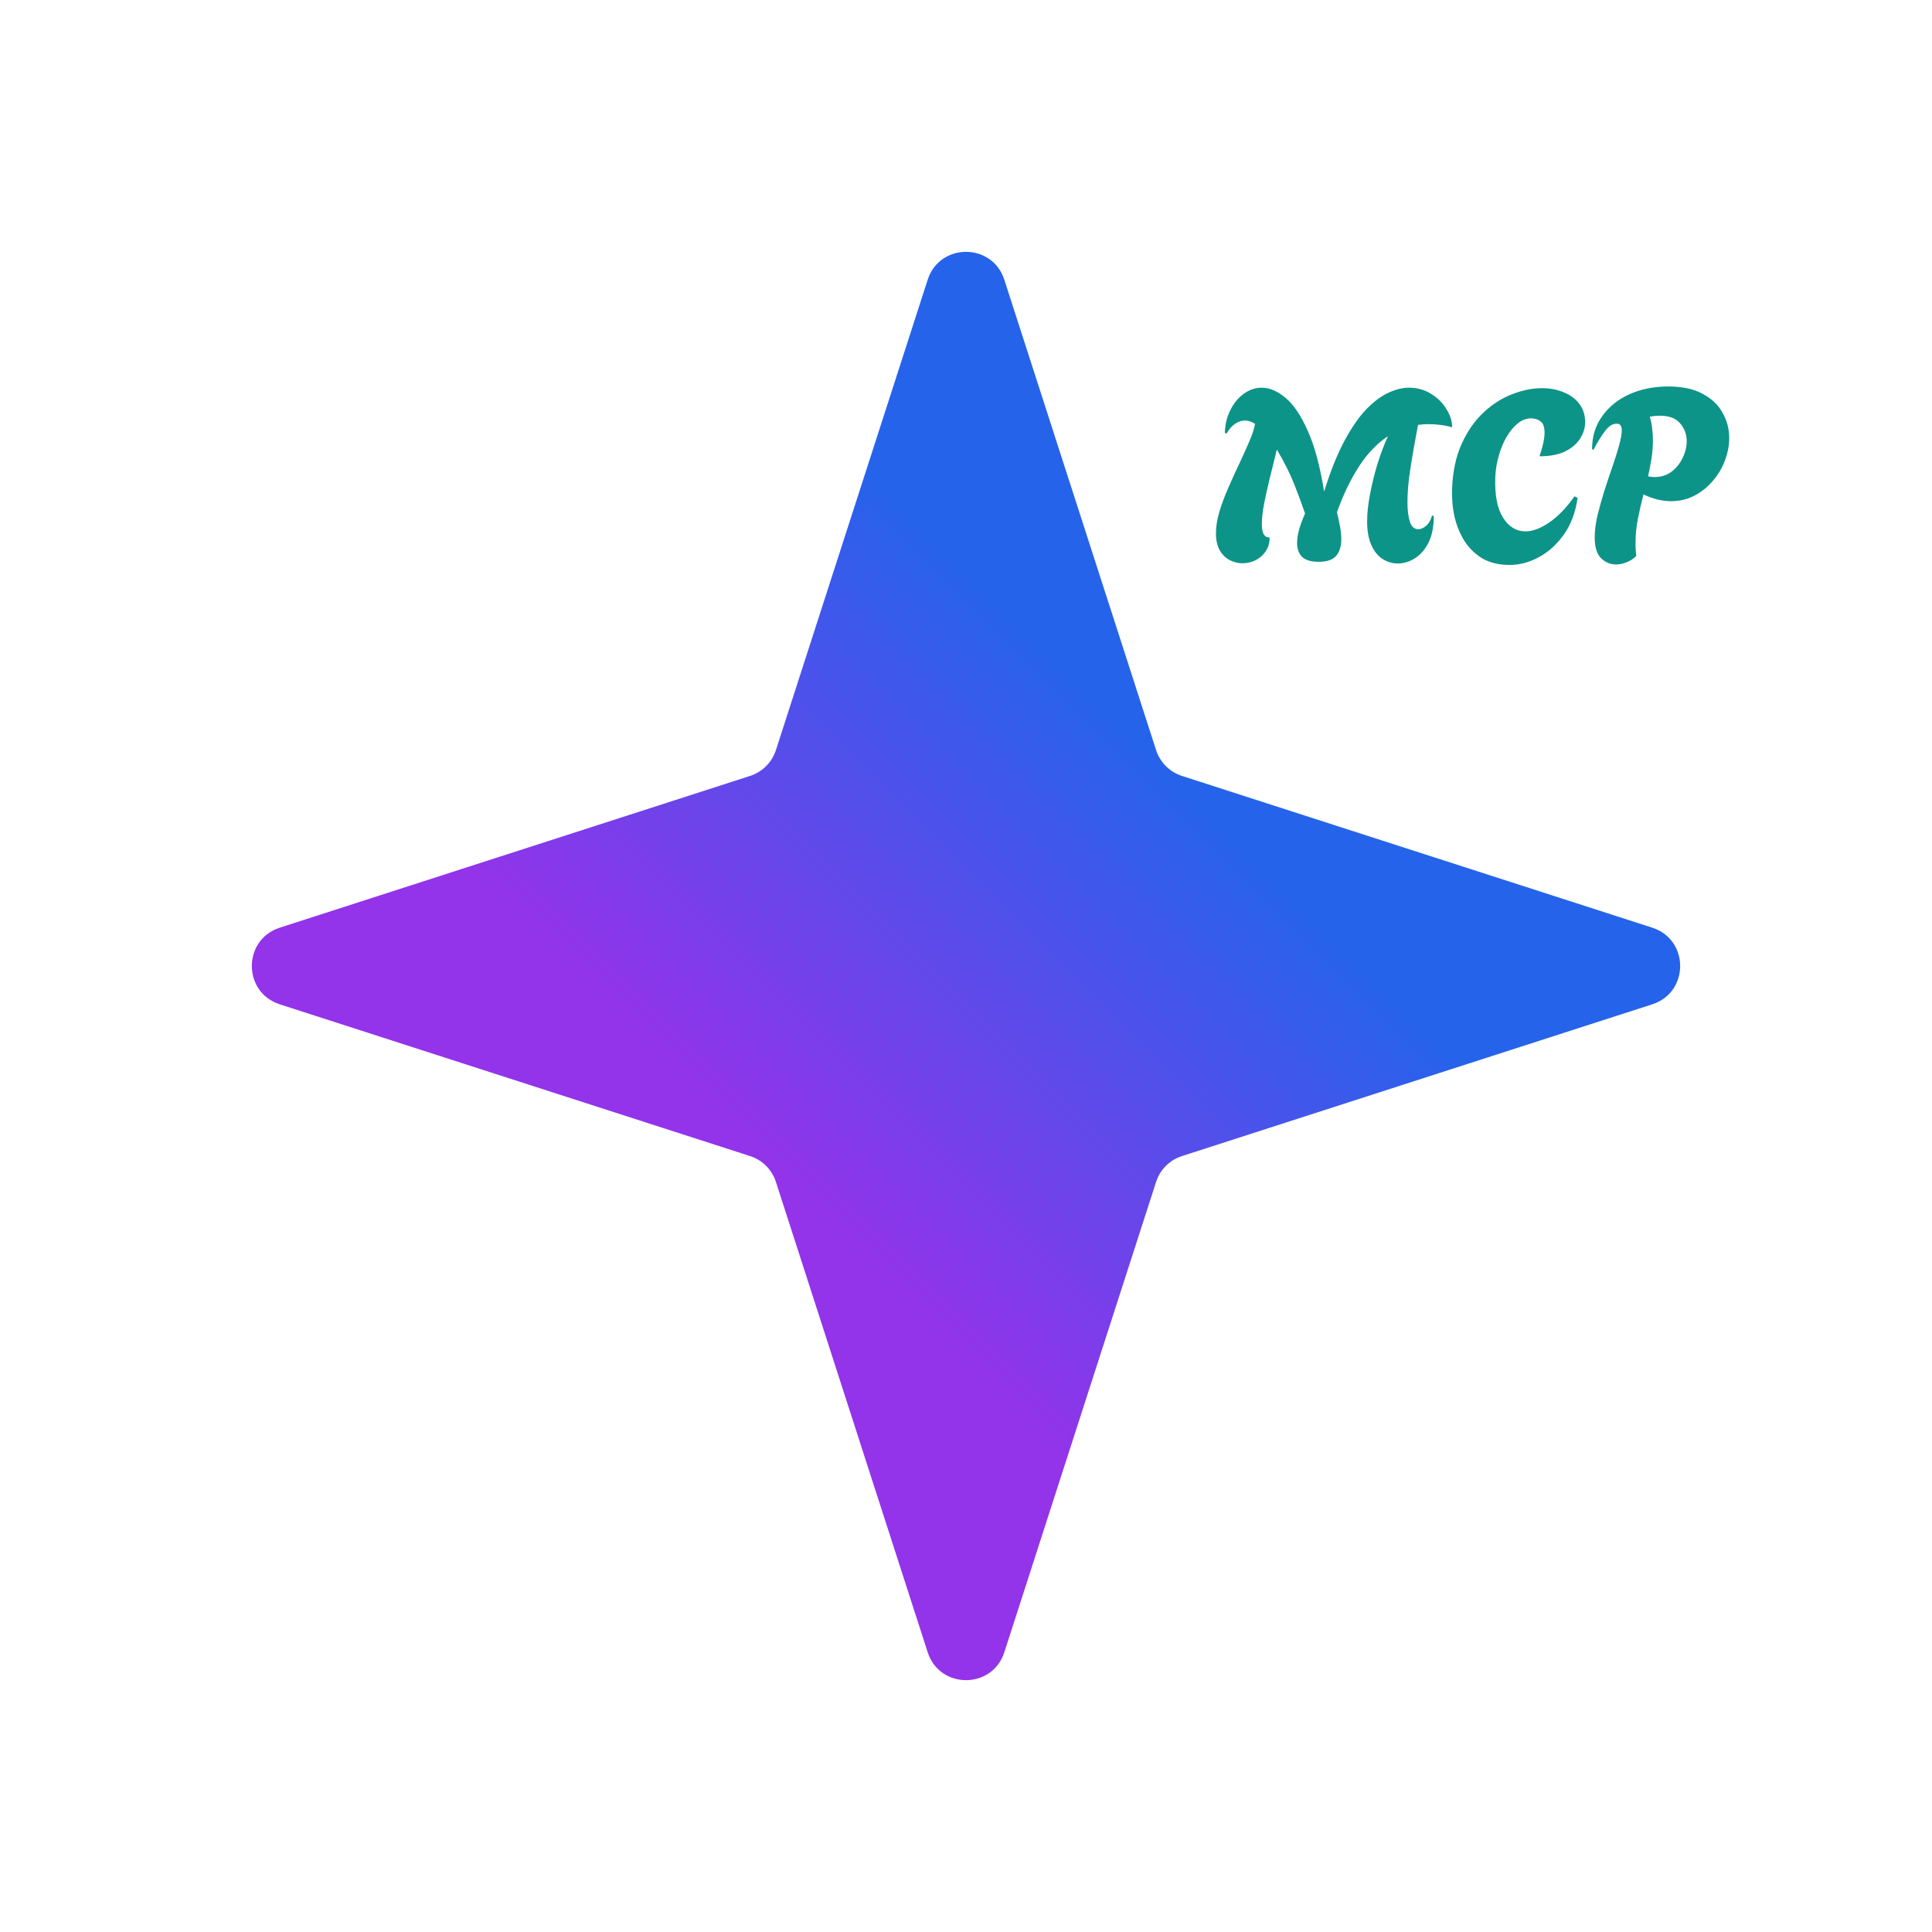 <svg width="24" height="24" viewBox="0 0 24 24" fill="none" xmlns="http://www.w3.org/2000/svg">
<path d="M14.361 9.317L12.476 3.475C12.327 3.013 11.673 3.013 11.524 3.475L9.639 9.317C9.59 9.47 9.47 9.59 9.317 9.639L3.475 11.524C3.013 11.673 3.013 12.327 3.475 12.476L9.317 14.361C9.47 14.41 9.59 14.53 9.639 14.683L11.524 20.525C11.673 20.987 12.327 20.987 12.476 20.525L14.361 14.683C14.41 14.53 14.53 14.41 14.683 14.361L20.525 12.476C20.987 12.327 20.987 11.673 20.525 11.524L14.683 9.639C14.53 9.59 14.41 9.47 14.361 9.317Z" fill="url(#paint0_linear_523_15)"/>
<path d="M17.364 7C17.3 7 17.238 6.982 17.178 6.946C17.12 6.91 17.073 6.853 17.037 6.775C17.001 6.697 16.983 6.597 16.983 6.475C16.983 6.375 16.995 6.263 17.019 6.139C17.043 6.013 17.074 5.887 17.112 5.761C17.152 5.635 17.195 5.521 17.241 5.419C17.103 5.511 16.982 5.638 16.878 5.8C16.774 5.962 16.684 6.15 16.608 6.364C16.624 6.428 16.637 6.488 16.647 6.544C16.657 6.6 16.662 6.651 16.662 6.697C16.662 6.785 16.641 6.854 16.599 6.904C16.557 6.954 16.484 6.979 16.38 6.979C16.288 6.979 16.22 6.959 16.176 6.919C16.134 6.877 16.113 6.819 16.113 6.745C16.113 6.697 16.121 6.642 16.137 6.58C16.155 6.518 16.18 6.451 16.212 6.379C16.176 6.273 16.132 6.154 16.08 6.022C16.028 5.888 15.955 5.742 15.861 5.584C15.833 5.702 15.804 5.82 15.774 5.938C15.746 6.054 15.722 6.162 15.702 6.262C15.684 6.36 15.675 6.443 15.675 6.511C15.675 6.621 15.705 6.676 15.765 6.676L15.771 6.682C15.771 6.748 15.754 6.805 15.72 6.853C15.688 6.899 15.646 6.935 15.594 6.961C15.544 6.985 15.491 6.997 15.435 6.997C15.381 6.997 15.328 6.984 15.276 6.958C15.226 6.932 15.185 6.892 15.153 6.838C15.121 6.782 15.105 6.711 15.105 6.625C15.105 6.543 15.119 6.454 15.147 6.358C15.177 6.26 15.214 6.161 15.258 6.061C15.302 5.959 15.347 5.86 15.393 5.764C15.439 5.666 15.48 5.575 15.516 5.491C15.554 5.405 15.579 5.33 15.591 5.266C15.551 5.238 15.508 5.224 15.462 5.224C15.424 5.224 15.385 5.237 15.345 5.263C15.307 5.287 15.271 5.328 15.237 5.386L15.216 5.377C15.218 5.275 15.24 5.182 15.282 5.098C15.324 5.012 15.379 4.944 15.447 4.894C15.517 4.842 15.593 4.816 15.675 4.816C15.769 4.816 15.866 4.857 15.966 4.939C16.066 5.021 16.158 5.156 16.242 5.344C16.328 5.532 16.397 5.786 16.449 6.106C16.525 5.86 16.607 5.654 16.695 5.488C16.783 5.322 16.873 5.19 16.965 5.092C17.059 4.994 17.151 4.924 17.241 4.882C17.333 4.838 17.42 4.816 17.502 4.816C17.604 4.816 17.695 4.841 17.775 4.891C17.857 4.941 17.921 5.004 17.967 5.08C18.015 5.156 18.039 5.232 18.039 5.308C17.989 5.294 17.939 5.284 17.889 5.278C17.841 5.272 17.794 5.269 17.748 5.269C17.702 5.269 17.658 5.272 17.616 5.278C17.598 5.37 17.579 5.473 17.559 5.587C17.539 5.699 17.521 5.812 17.505 5.926C17.491 6.04 17.484 6.145 17.484 6.241C17.484 6.339 17.494 6.419 17.514 6.481C17.534 6.543 17.569 6.574 17.619 6.574C17.651 6.574 17.683 6.56 17.715 6.532C17.749 6.504 17.774 6.461 17.79 6.403L17.811 6.412C17.811 6.544 17.789 6.654 17.745 6.742C17.701 6.828 17.644 6.893 17.574 6.937C17.506 6.979 17.436 7 17.364 7ZM18.752 7.018C18.626 7.018 18.517 6.993 18.425 6.943C18.335 6.891 18.26 6.821 18.2 6.733C18.142 6.643 18.099 6.542 18.071 6.43C18.045 6.316 18.034 6.198 18.038 6.076C18.046 5.858 18.086 5.67 18.158 5.512C18.23 5.354 18.321 5.224 18.431 5.122C18.541 5.02 18.659 4.945 18.785 4.897C18.913 4.847 19.036 4.822 19.154 4.822C19.254 4.822 19.344 4.839 19.424 4.873C19.506 4.905 19.571 4.953 19.619 5.017C19.667 5.079 19.691 5.155 19.691 5.245C19.691 5.315 19.67 5.383 19.628 5.449C19.588 5.513 19.526 5.566 19.442 5.608C19.36 5.648 19.254 5.668 19.124 5.668C19.146 5.604 19.162 5.548 19.172 5.5C19.182 5.452 19.187 5.411 19.187 5.377C19.187 5.307 19.171 5.26 19.139 5.236C19.107 5.21 19.067 5.197 19.019 5.197C18.961 5.197 18.906 5.218 18.854 5.26C18.802 5.302 18.755 5.359 18.713 5.431C18.673 5.501 18.641 5.579 18.617 5.665C18.593 5.751 18.579 5.838 18.575 5.926C18.567 6.148 18.599 6.316 18.671 6.43C18.743 6.544 18.836 6.601 18.95 6.601C19.038 6.601 19.135 6.565 19.241 6.493C19.349 6.421 19.455 6.312 19.559 6.166L19.598 6.184C19.572 6.364 19.515 6.516 19.427 6.64C19.339 6.764 19.235 6.858 19.115 6.922C18.997 6.986 18.876 7.018 18.752 7.018ZM20.074 7.012C20.006 7.012 19.945 6.987 19.891 6.937C19.837 6.885 19.81 6.798 19.81 6.676C19.81 6.596 19.821 6.507 19.843 6.409C19.867 6.311 19.895 6.21 19.927 6.106C19.961 6 19.995 5.898 20.029 5.8C20.063 5.702 20.091 5.613 20.113 5.533C20.135 5.453 20.146 5.39 20.146 5.344C20.146 5.29 20.125 5.263 20.083 5.263C20.033 5.263 19.986 5.292 19.942 5.35C19.898 5.406 19.849 5.485 19.795 5.587L19.777 5.581C19.777 5.423 19.819 5.286 19.903 5.17C19.987 5.052 20.1 4.961 20.242 4.897C20.386 4.833 20.546 4.801 20.722 4.801C20.9 4.801 21.044 4.832 21.154 4.894C21.266 4.954 21.348 5.033 21.4 5.131C21.454 5.227 21.481 5.33 21.481 5.44C21.481 5.534 21.463 5.628 21.427 5.722C21.393 5.814 21.343 5.898 21.277 5.974C21.213 6.05 21.137 6.111 21.049 6.157C20.961 6.203 20.864 6.226 20.758 6.226C20.648 6.226 20.534 6.198 20.416 6.142C20.39 6.24 20.367 6.34 20.347 6.442C20.327 6.542 20.317 6.645 20.317 6.751C20.317 6.803 20.32 6.855 20.326 6.907C20.292 6.941 20.252 6.967 20.206 6.985C20.162 7.003 20.118 7.012 20.074 7.012ZM20.554 5.926C20.634 5.926 20.704 5.904 20.764 5.86C20.824 5.814 20.87 5.757 20.902 5.689C20.936 5.619 20.953 5.549 20.953 5.479C20.953 5.397 20.926 5.324 20.872 5.26C20.82 5.196 20.734 5.164 20.614 5.164C20.598 5.164 20.579 5.165 20.557 5.167C20.537 5.169 20.516 5.172 20.494 5.176C20.51 5.226 20.52 5.276 20.524 5.326C20.53 5.374 20.533 5.421 20.533 5.467C20.533 5.547 20.527 5.624 20.515 5.698C20.503 5.772 20.489 5.845 20.473 5.917C20.501 5.923 20.528 5.926 20.554 5.926Z" fill="#0D9488"/>
<defs>
<linearGradient id="paint0_linear_523_15" x1="14.5" y1="9.5" x2="9.5" y2="14.5" gradientUnits="userSpaceOnUse">
<stop stop-color="#2563EB"/>
<stop offset="1" stop-color="#9333EA"/>
</linearGradient>
</defs>
</svg>
